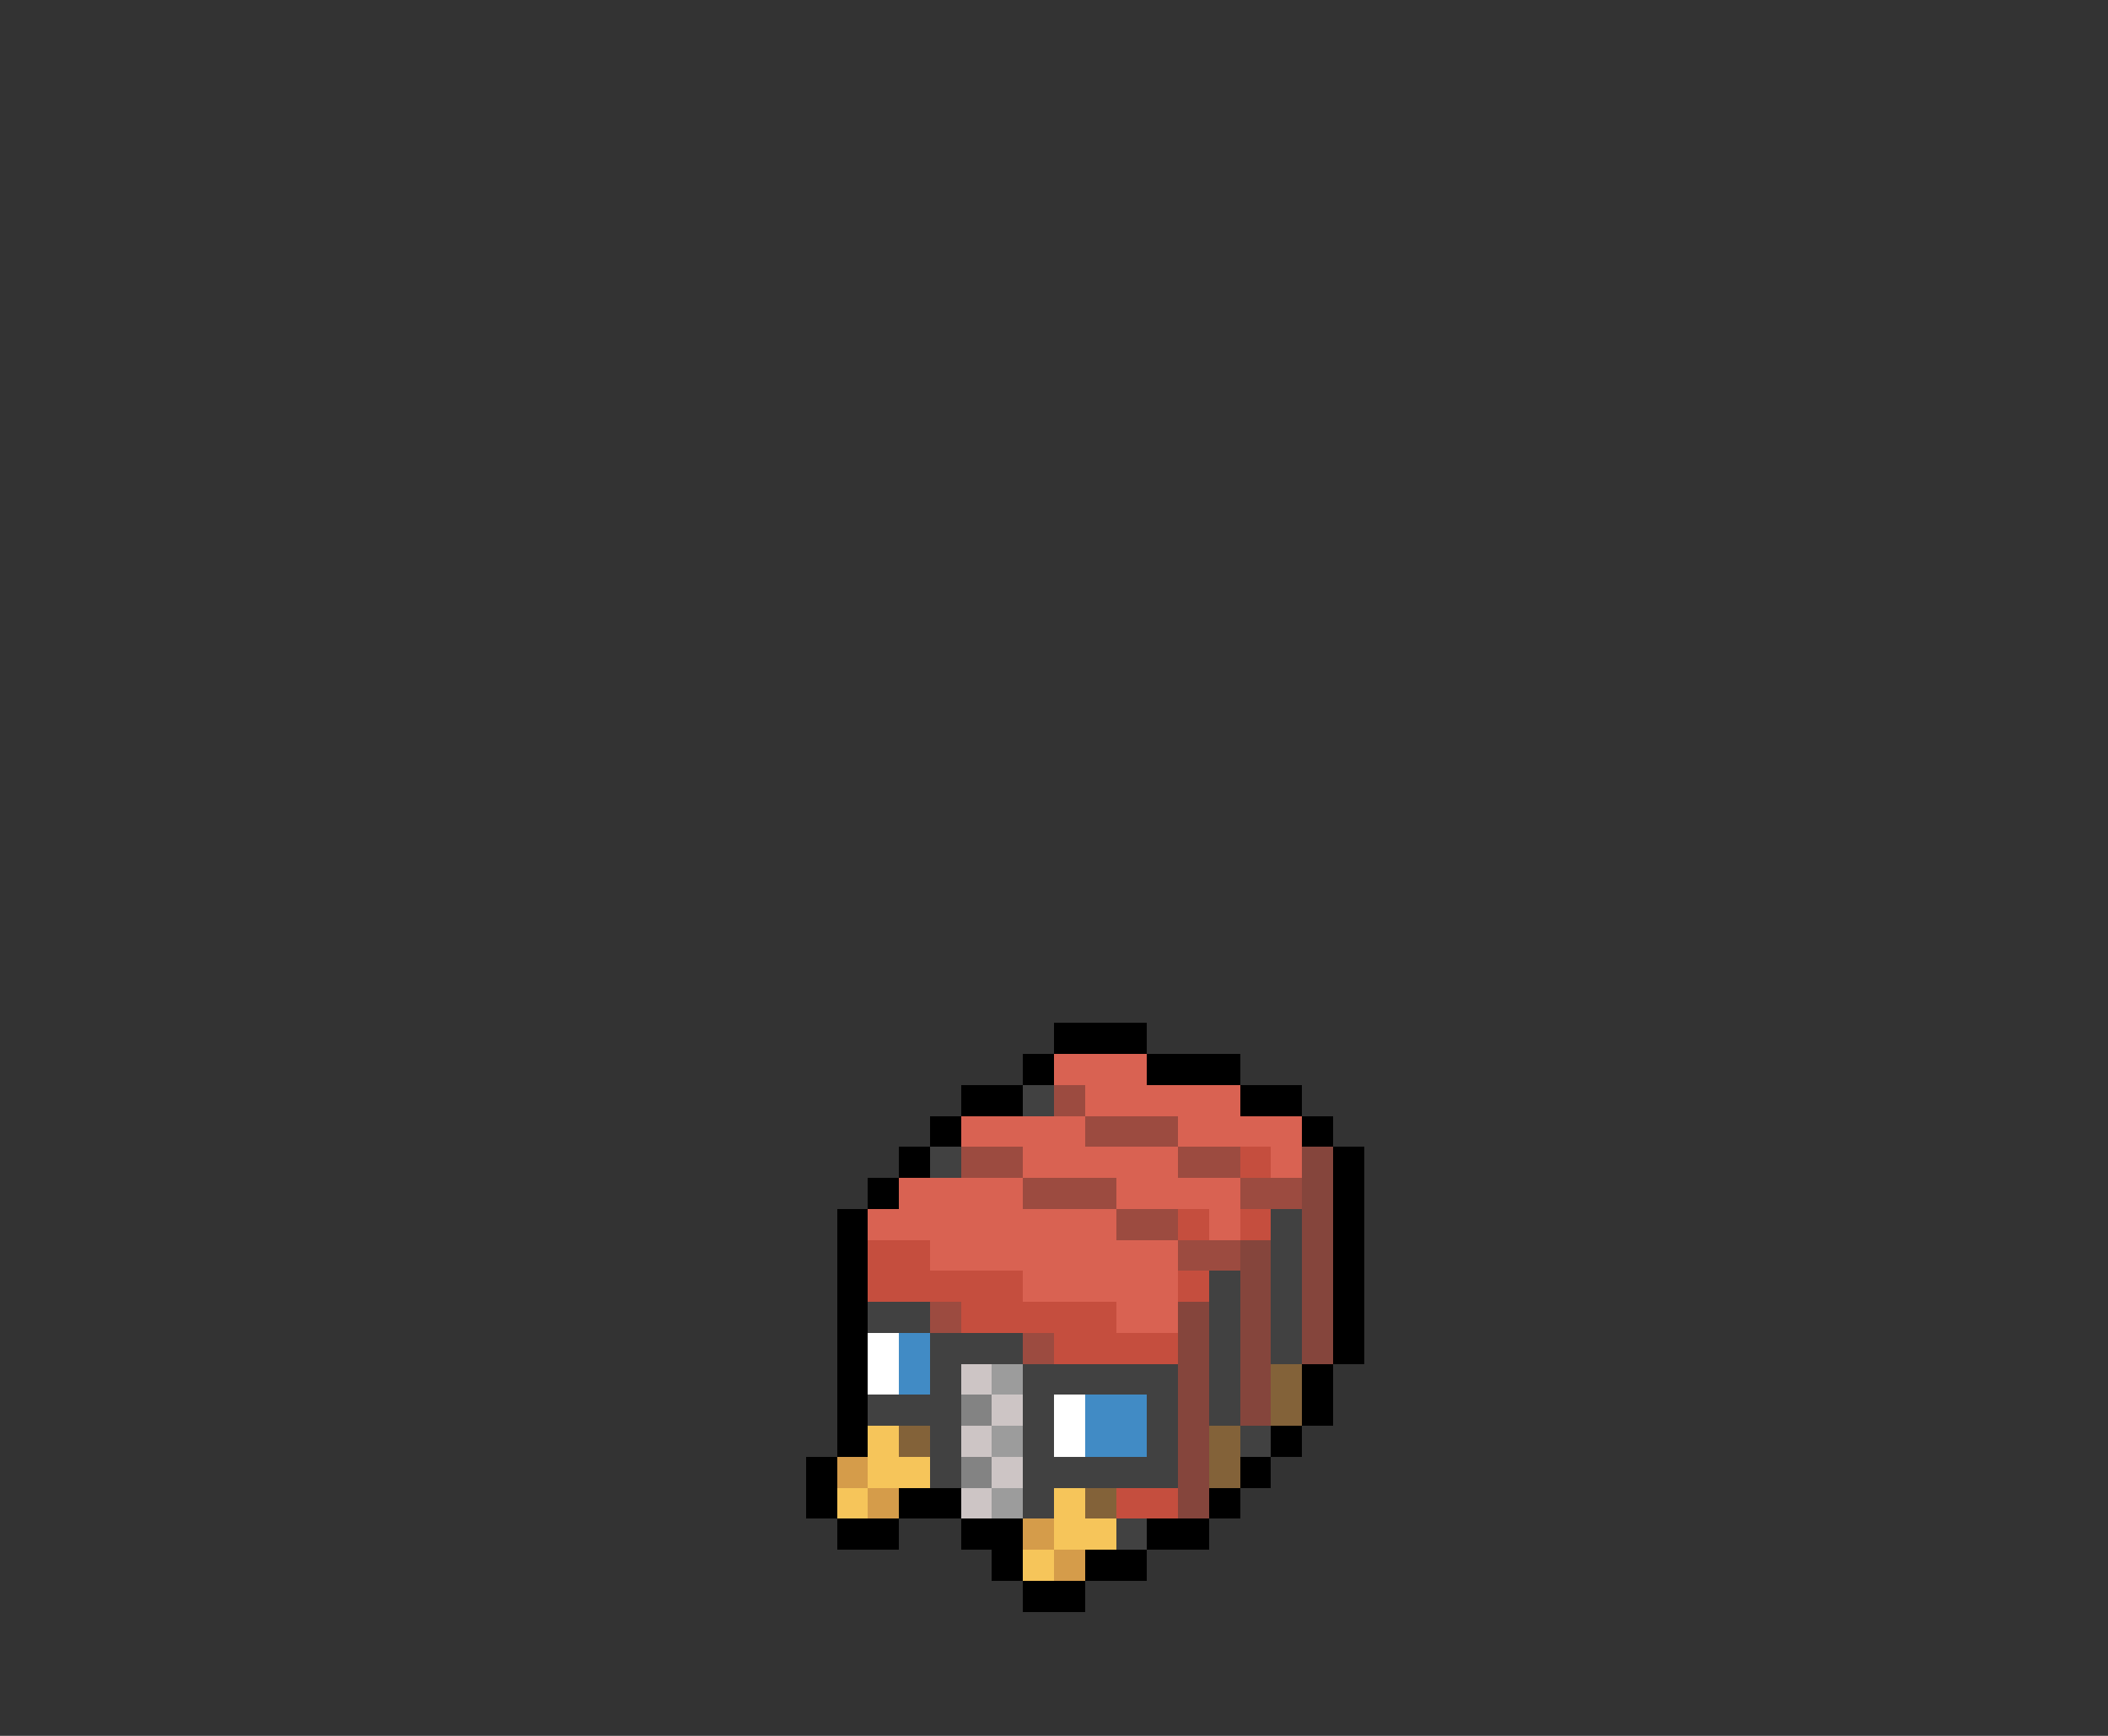 <svg xmlns="http://www.w3.org/2000/svg" viewBox="0 -0.5 68 56" shape-rendering="crispEdges">
<rect x="0" y="-0.5" width="68" height="56" fill="#333333" stroke="none"/>
<path stroke="#000000" d="M34 33h3M33 34h1M37 34h3M31 35h2M40 35h2M30 36h1M42 36h1M29 37h1M43 37h1M28 38h1M43 38h1M27 39h1M43 39h1M27 40h1M43 40h1M27 41h1M43 41h1M27 42h1M43 42h1M27 43h1M43 43h1M27 44h1M42 44h1M27 45h1M42 45h1M27 46h1M41 46h1M26 47h1M40 47h1M26 48h1M29 48h2M39 48h1M27 49h2M31 49h2M37 49h2M32 50h1M35 50h2M33 51h2" />
<path stroke="#d96252" d="M34 34h3M35 35h5M31 36h4M38 36h4M33 37h5M41 37h1M29 38h4M36 38h4M28 39h8M39 39h1M30 40h8M33 41h5M36 42h2" />
<path stroke="#414141" d="M33 35h1M30 37h1M41 39h1M41 40h1M39 41h1M41 41h1M28 42h2M39 42h1M41 42h1M30 43h3M39 43h1M41 43h1M30 44h1M33 44h5M39 44h1M28 45h3M33 45h1M37 45h1M39 45h1M30 46h1M33 46h1M37 46h1M40 46h1M30 47h1M33 47h5M33 48h1M36 49h1" />
<path stroke="#9c4b40" d="M34 35h1M35 36h3M31 37h2M38 37h2M33 38h3M40 38h2M36 39h2M38 40h2M30 42h1M33 43h1" />
<path stroke="#c54e3e" d="M40 37h1M38 39h1M40 39h1M28 40h2M28 41h5M38 41h1M31 42h5M34 43h4M36 48h2" />
<path stroke="#85453c" d="M42 37h1M42 38h1M42 39h1M40 40h1M42 40h1M40 41h1M42 41h1M38 42h1M40 42h1M42 42h1M38 43h1M40 43h1M42 43h1M38 44h1M40 44h1M38 45h1M40 45h1M38 46h1M38 47h1M38 48h1" />
<path stroke="#ffffff" d="M28 43h1M28 44h1M34 45h1M34 46h1" />
<path stroke="#418bc5" d="M29 43h1M29 44h1M35 45h2M35 46h2" />
<path stroke="#cdc5c5" d="M31 44h1M32 45h1M31 46h1M32 47h1M31 48h1" />
<path stroke="#9c9c9c" d="M32 44h1M32 46h1M32 48h1" />
<path stroke="#836239" d="M41 44h1M41 45h1M29 46h1M39 46h1M39 47h1M35 48h1" />
<path stroke="#838383" d="M31 45h1M31 47h1" />
<path stroke="#f6c55a" d="M28 46h1M28 47h2M27 48h1M34 48h1M34 49h2M33 50h1" />
<path stroke="#d59c4a" d="M27 47h1M28 48h1M33 49h1M34 50h1" />
</svg>